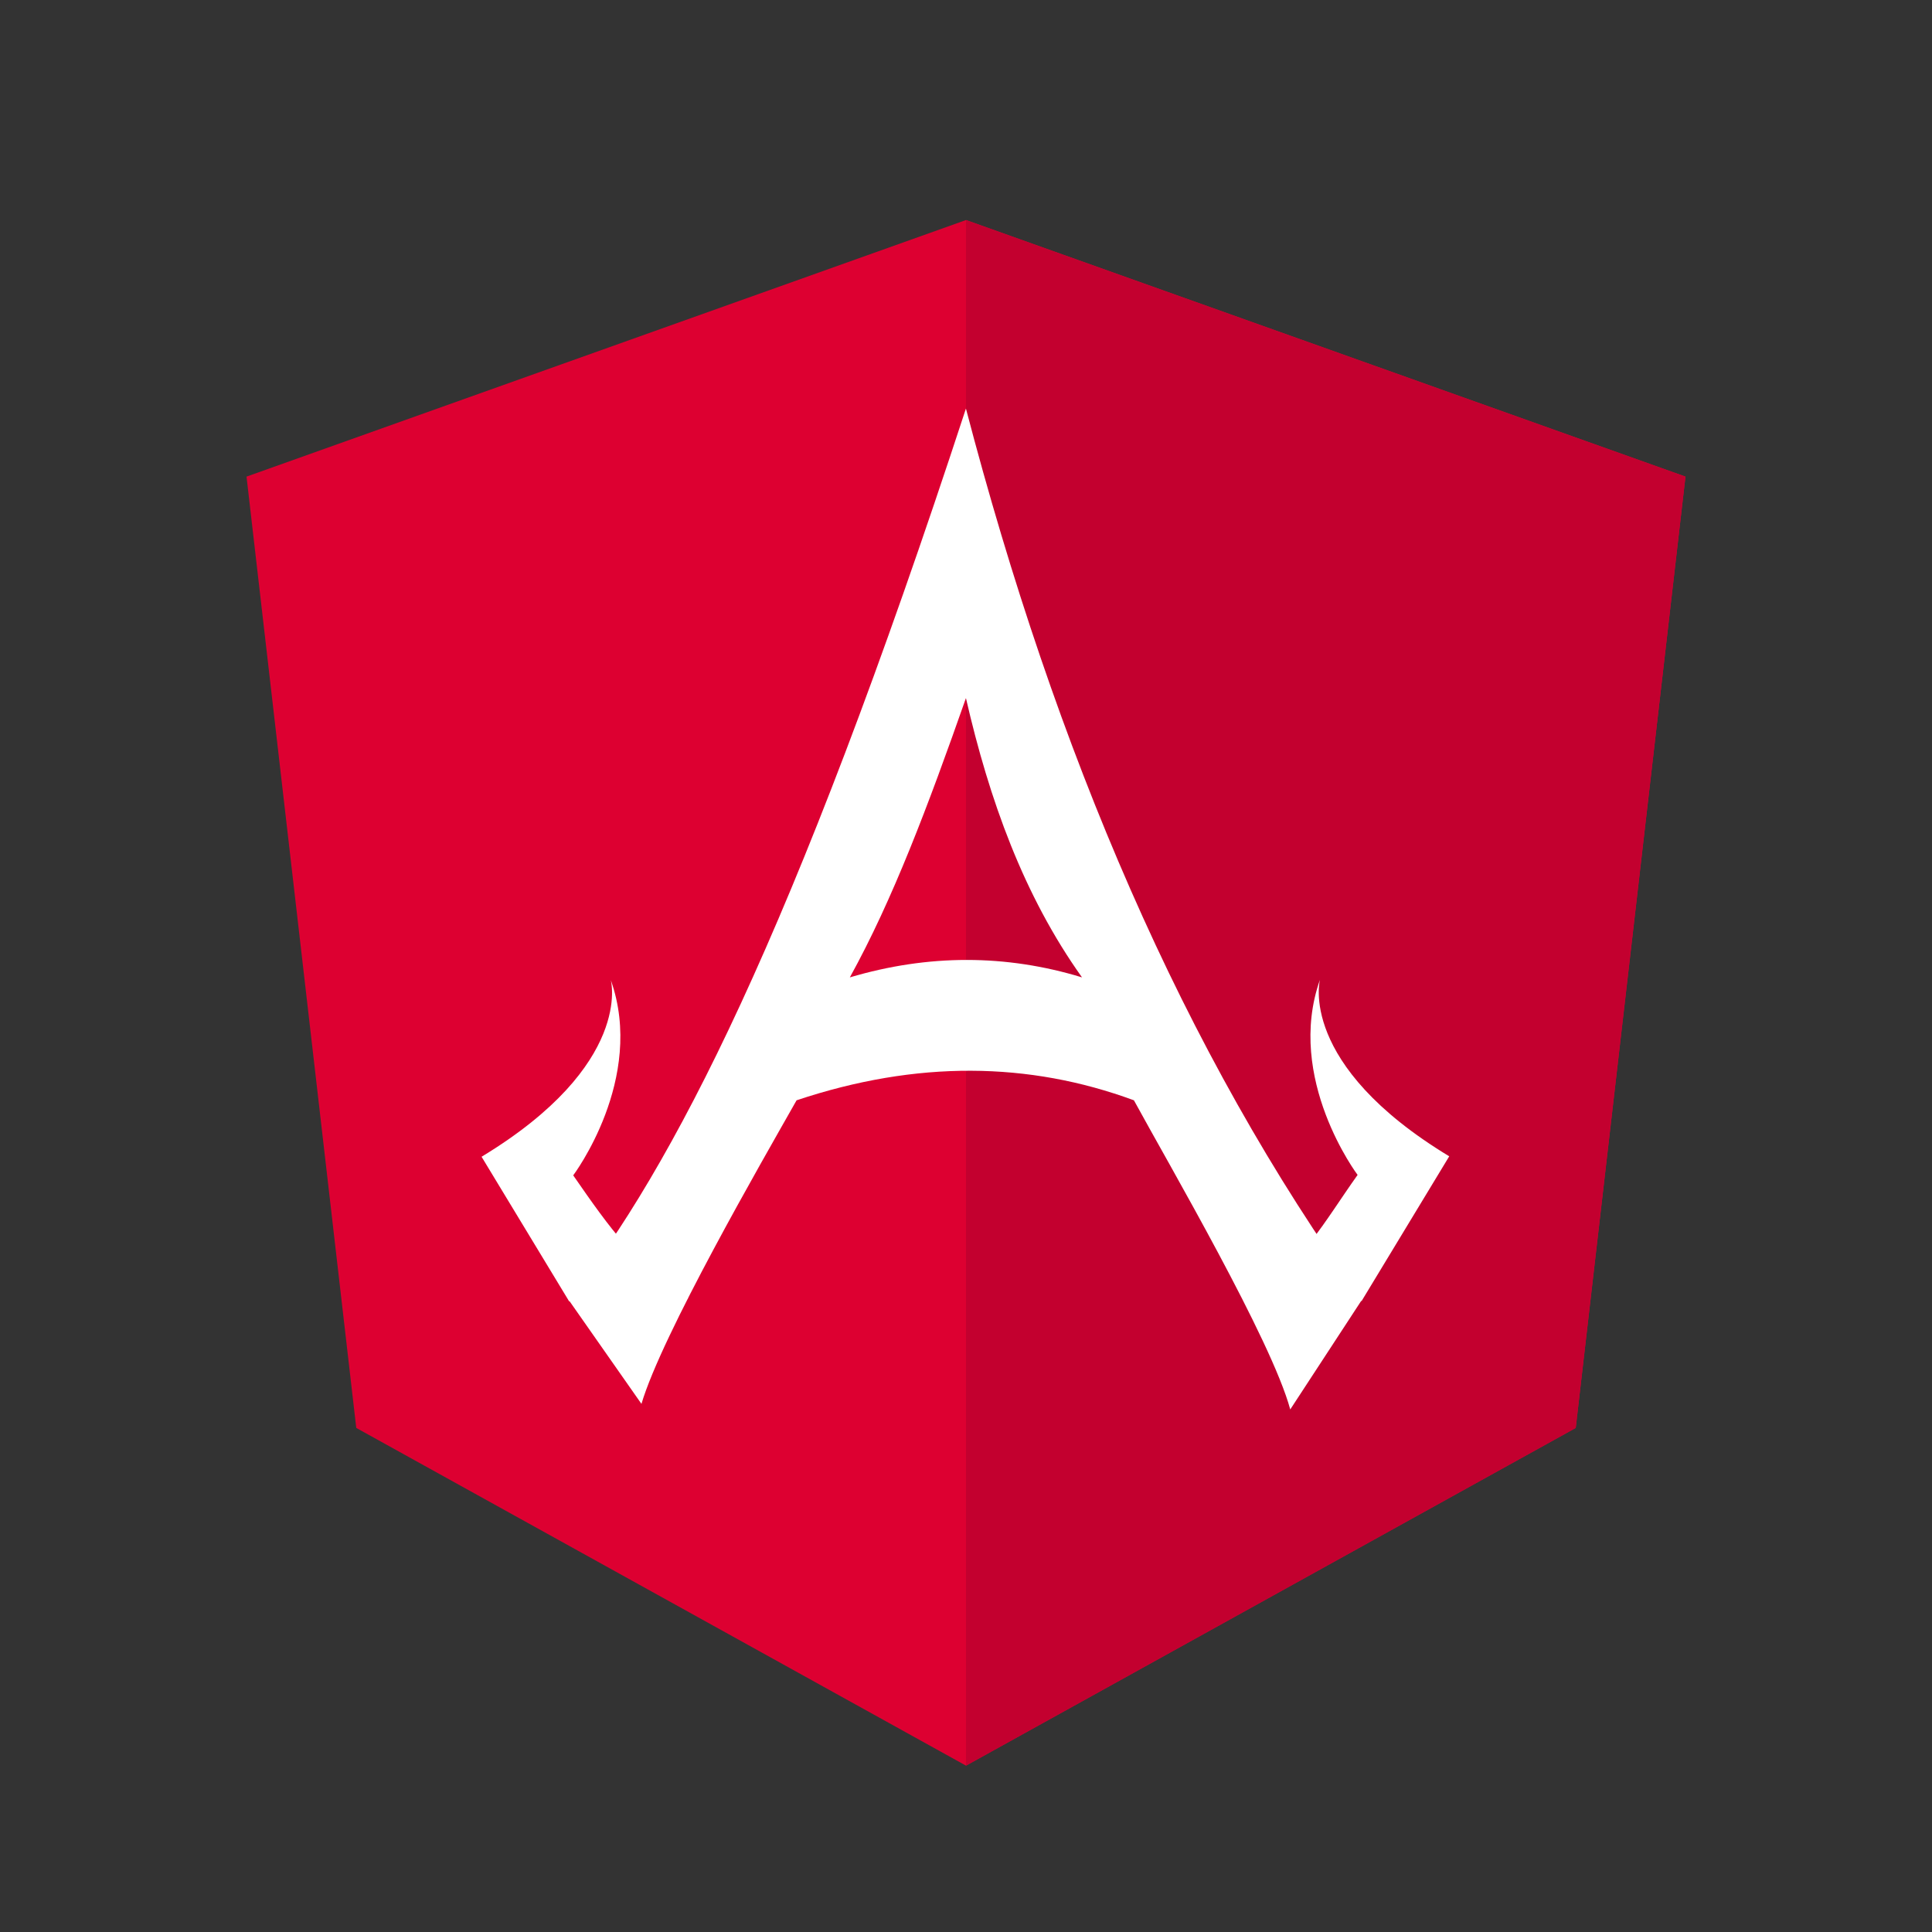<svg height="250" width="250" xmlns="http://www.w3.org/2000/svg"><rect width="100%" height="100%" fill="#333333" stroke="none"/><g fill="none" fill-rule="evenodd"><path d="m125 28.474-93.1 33.2 14.2 123.1 78.9 43.7 78.9-43.7 14.2-123.1z" fill="#dd0031"/><path d="m125 28.474v22.2-.1 177.9l78.9-43.7 14.2-123.1z" fill="#c3002f"/><g fill="#fff"><path d="m124.991 52.867c-22.436 68.503-38.058 98.306-51.427 115.312l9.44 13.482c2.655-8.954 15.49-31.19 20.073-39.283 15.547-5.194 30.061-5.005 43.651 0 4.48 8.228 17.808 31.034 20.229 40.004l9.284-14.203c-23.144-32.06-39.67-71.083-51.25-115.312zm15.021 73.606c-9.854-3.004-19.88-3.013-30.043 0 5.532-10.007 10.119-22.166 15.022-36.14 3.028 13.168 7.454 25.523 15.021 36.14z"/><path d="m161.326 168.389c7.35-4.969 9.959-10.201 14.346-16.355 0 0-9.402-12.477-4.866-25.268 0 0-2.969 10.934 16.724 22.86l-11.328 18.706zm-72.279-.334c-6.851-4.513-9.977-8.895-14.874-15.964 0 0 9.402-12.477 4.866-25.268 0 0 2.969 10.934-16.724 22.86l11.328 18.706z"/></g></g></svg>